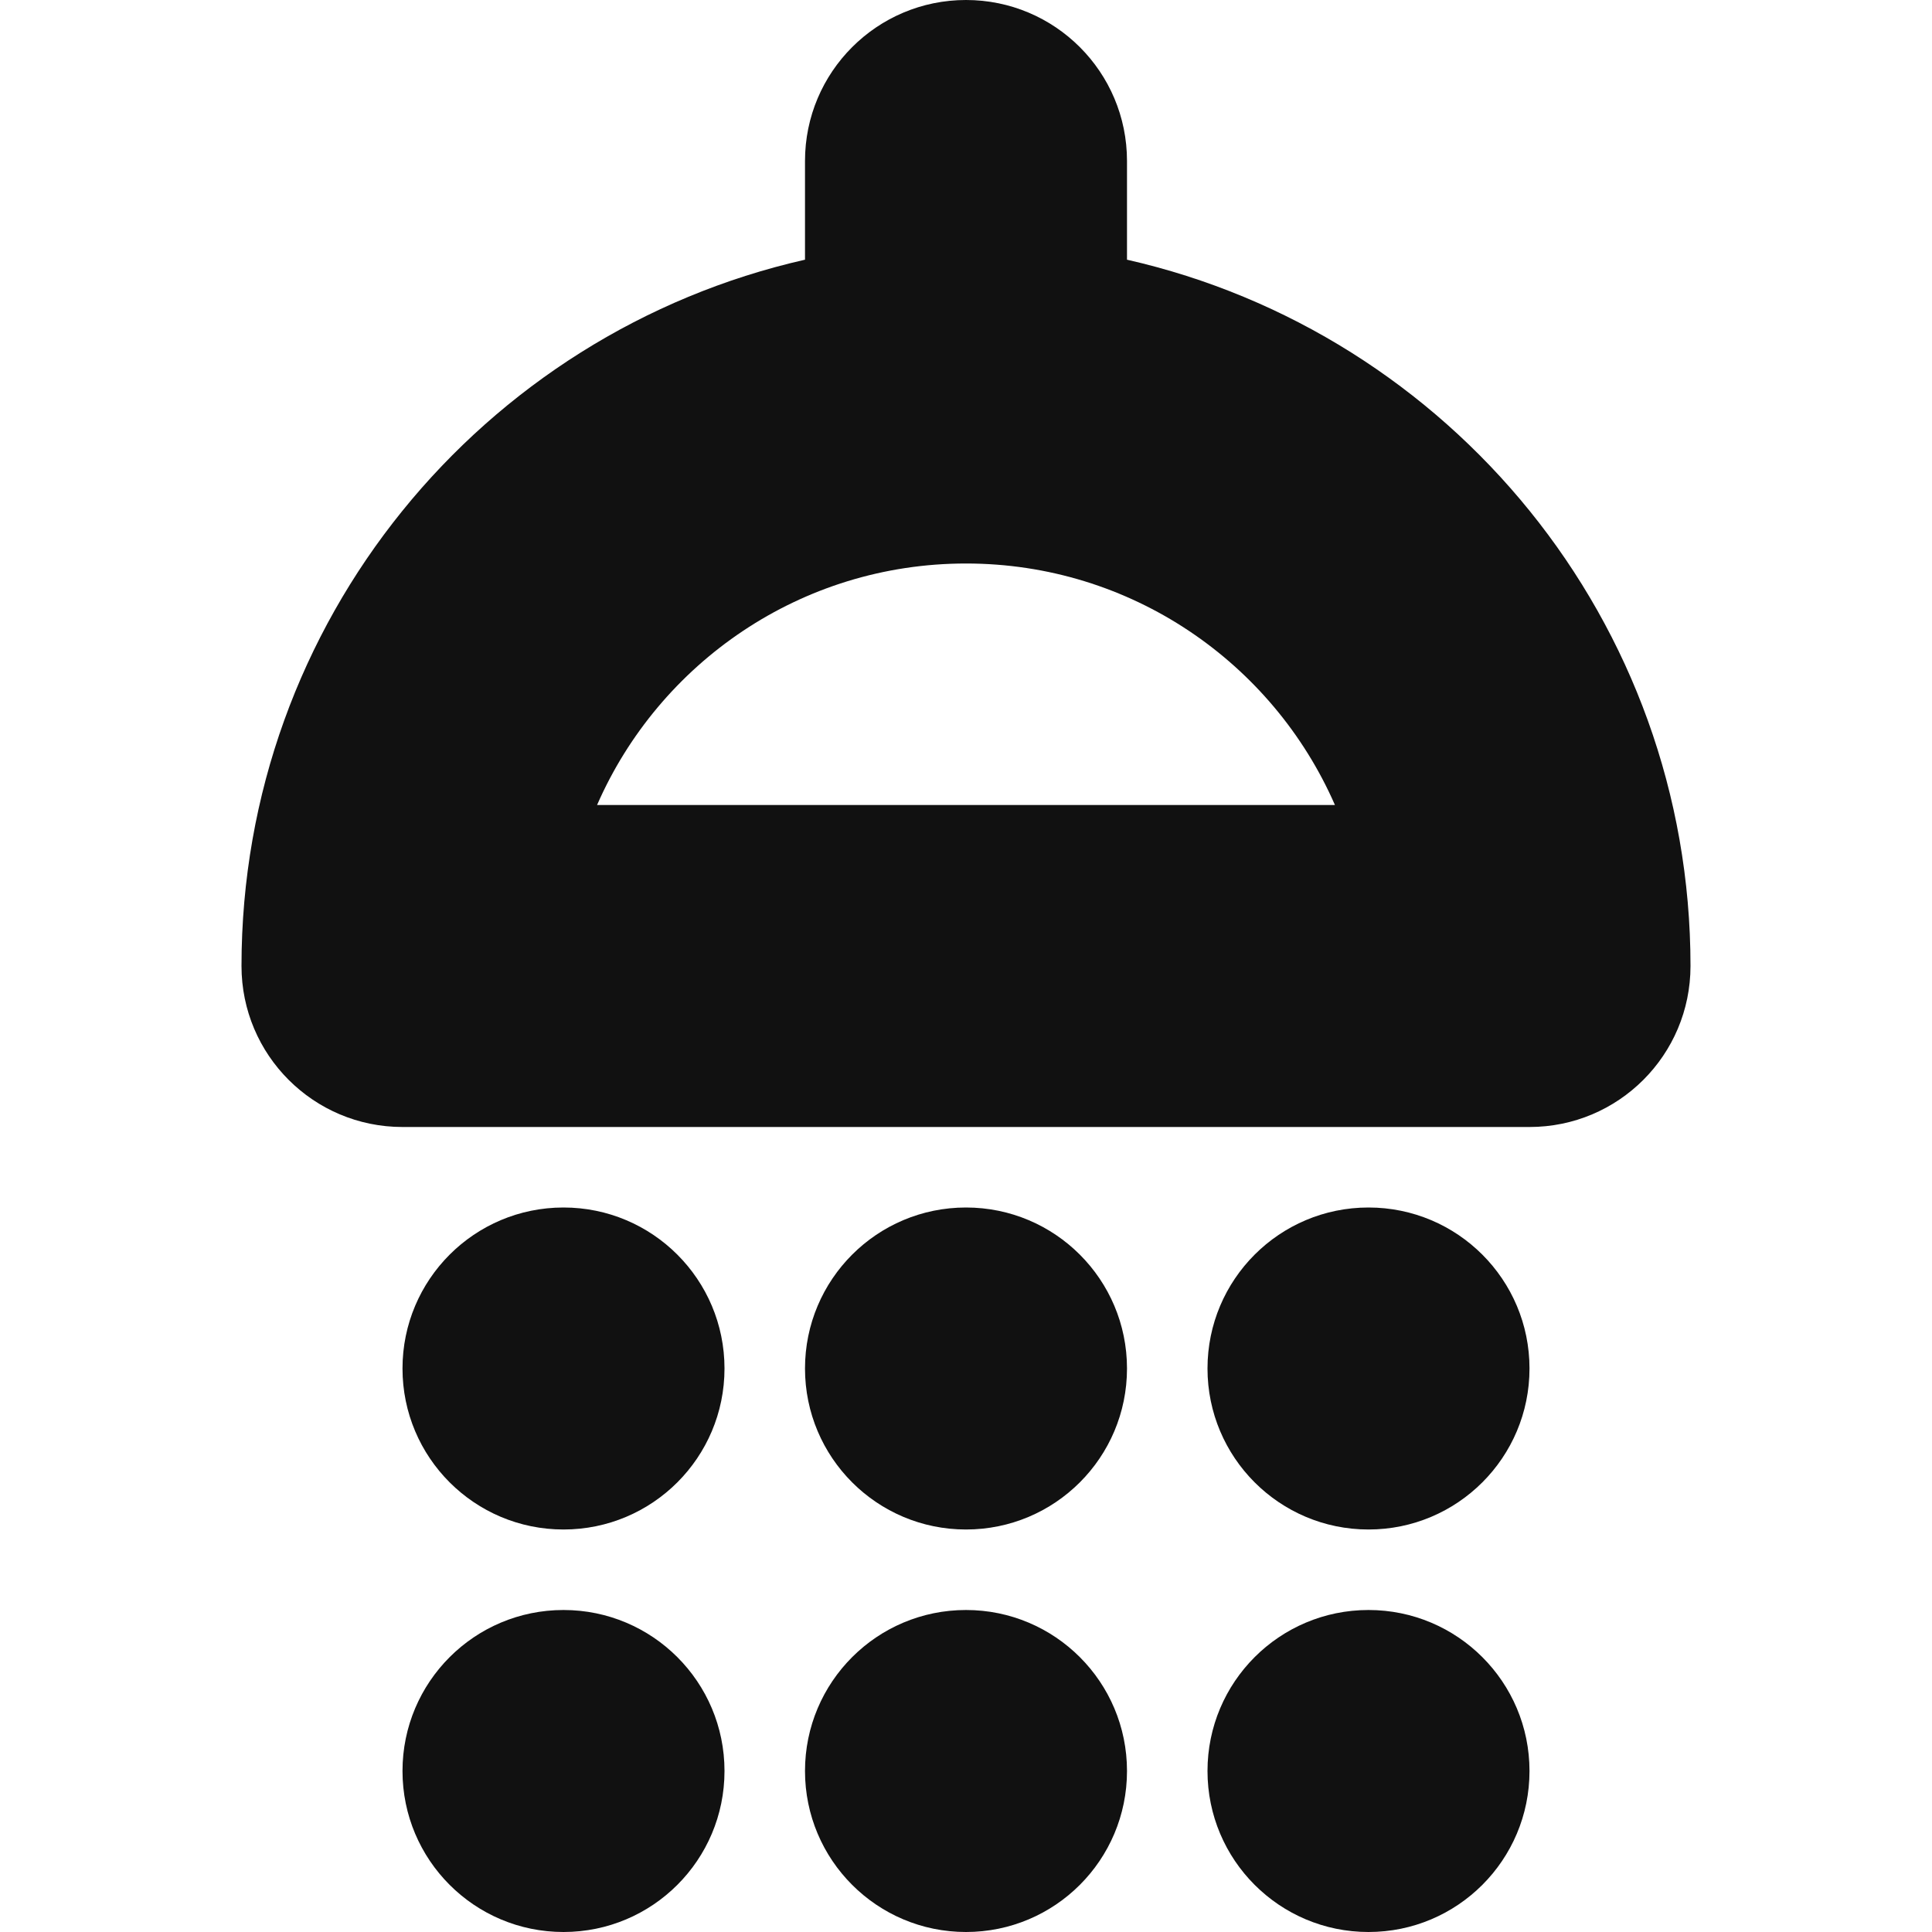 <svg width="24" height="24" viewBox="0 0 24 24" fill="none" xmlns="http://www.w3.org/2000/svg">
<path d="M7 20C8.105 20 9 20.895 9 22C9 23.105 8.105 24 7 24C5.895 24 5 23.105 5 22C5 20.895 5.895 20 7 20ZM12 20C13.105 20 14 20.895 14 22C14 23.105 13.105 24 12 24C10.895 24 10 23.105 10 22C10 20.895 10.895 20 12 20ZM17 20C18.105 20 19 20.895 19 22C19 23.105 18.105 24 17 24C15.895 24 15 23.105 15 22C15 20.895 15.895 20 17 20ZM7 15C8.105 15 9 15.895 9 17C9 18.105 8.105 19 7 19C5.895 19 5 18.105 5 17C5 15.895 5.895 15 7 15ZM12 15C13.105 15 14 15.895 14 17C14 18.105 13.105 19 12 19C10.895 19 10 18.105 10 17C10 15.895 10.895 15 12 15ZM17 15C18.105 15 19 15.895 19 17C19 18.105 18.105 19 17 19C15.895 19 15 18.105 15 17C15 15.895 15.895 15 17 15ZM12 0C13.105 0 14 0.895 14 2V3.226C18.008 4.135 21 7.717 21 12C21 13.105 20.105 14 19 14H5C3.895 14 3 13.105 3 12C3 7.717 5.992 4.135 10 3.226V2C10 0.895 10.895 0 12 0ZM12 7C9.95 7 8.189 8.234 7.417 10H16.583C15.811 8.234 14.05 7 12 7Z" fill="#111111"/>
</svg>
